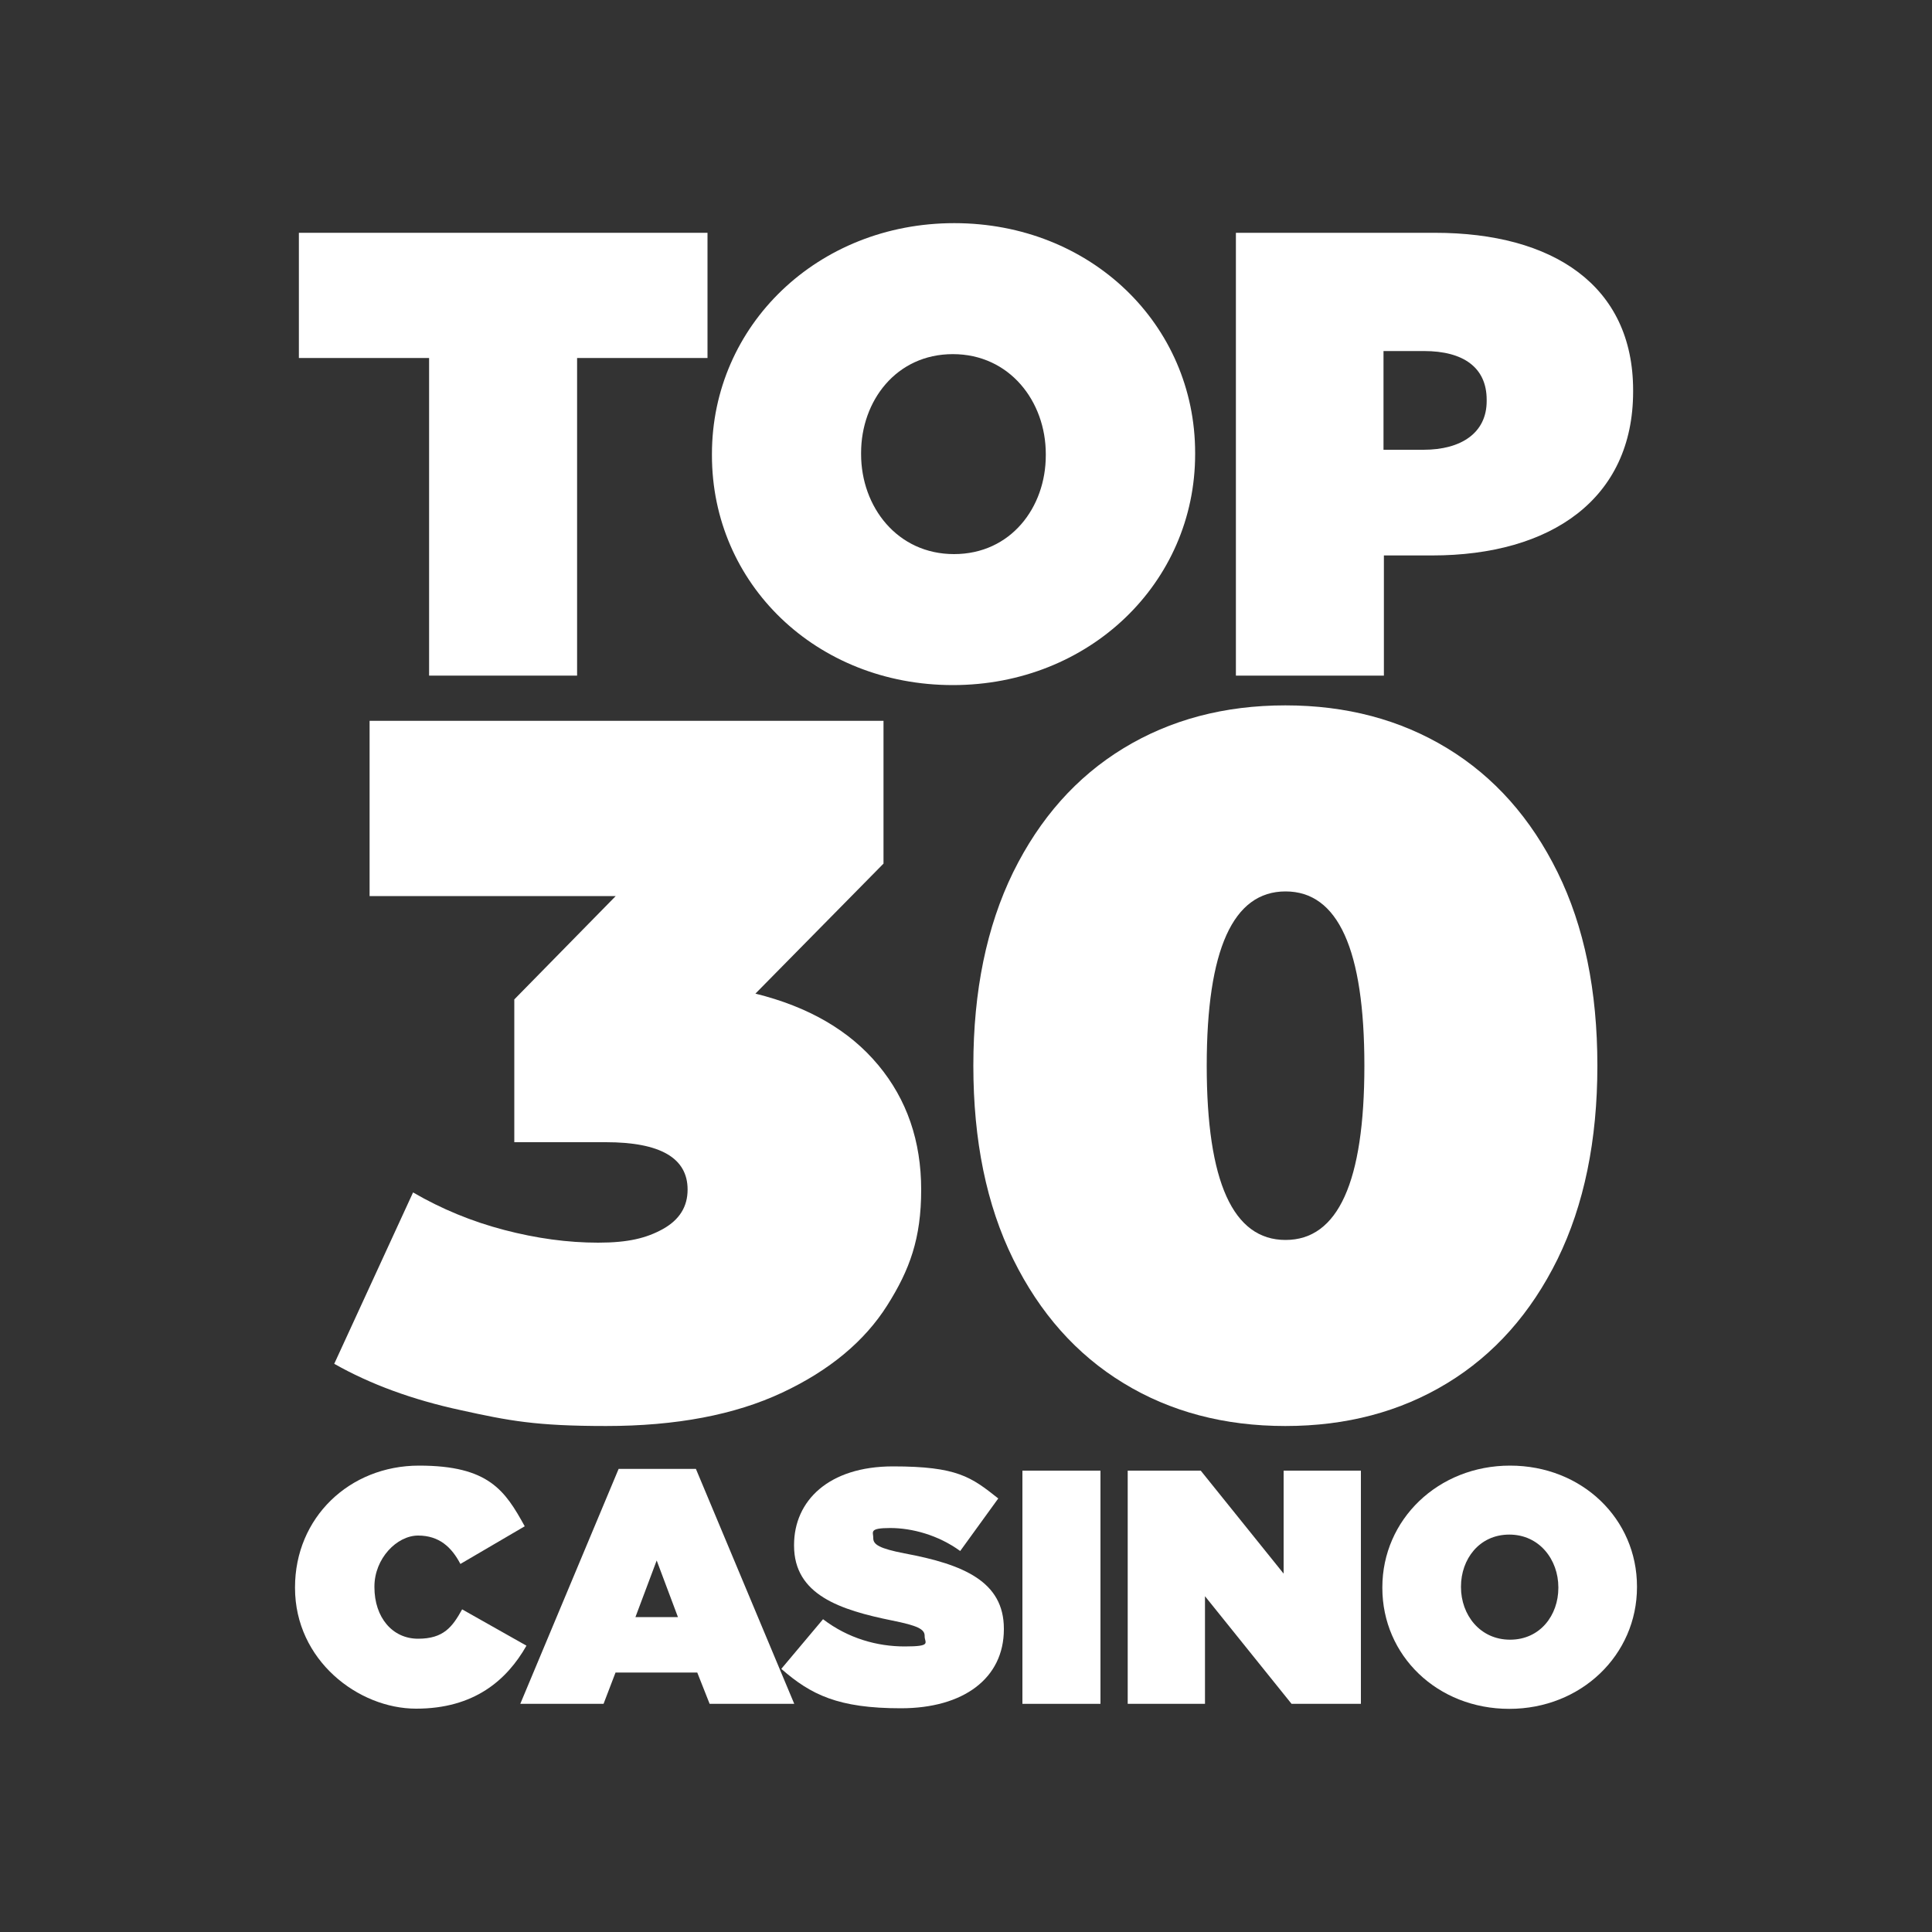 <?xml version="1.0" encoding="UTF-8"?> <svg xmlns="http://www.w3.org/2000/svg" id="Layer_1" data-name="Layer 1" version="1.1" viewBox="0 0 1000 1000"><rect x="0" y="0" width="1000" height="1000" fill="#333333" stroke="none"/><g><path d="M222.1,185.3h-67.4v-64.8h211.5v64.8h-67.5v164.4h-76.6v-164.4Z" style="fill: #fff; stroke-width: 0px;"></path><path d="M368.5,235.7v-.7c0-66.5,54.7-119.5,125.4-119.5s124.7,52.5,124.7,118.9v.7c0,66.5-54.7,119.5-125.4,119.5s-124.7-52.4-124.7-118.9h0ZM541.3,235.7v-.7c0-27.2-18.7-51.7-48.1-51.7s-47.5,24.3-47.5,51.1v.7c0,27.2,18.7,51.7,48.1,51.7s47.5-24.2,47.5-51.1h0Z" style="fill: #fff; stroke-width: 0px;"></path><path d="M639.7,120.5h103.1c60.9,0,102.5,27.2,102.5,81.5v.7c0,55.3-42.2,84.8-104.1,84.8h-24.9v62.2h-76.6V120.5ZM736.8,232.8c19.6,0,32.7-8.8,32.7-25.2v-.7c0-16.7-12.1-25.2-32.4-25.2h-21v51.1h20.7Z" style="fill: #fff; stroke-width: 0px;"></path></g><g><path d="M152.7,821.9v-.3c0-36,28.1-63,64.2-63s44.5,12.9,54.7,31.4l-33.3,19.5c-4.5-8.6-10.9-14.7-21.9-14.7s-22.6,11.9-22.6,26.4v.3c0,15.7,9.3,26.7,22.6,26.7s17.8-6.2,22.8-15.2l33.3,18.8c-10.2,17.9-27.1,32.6-57.1,32.6s-62.7-25.1-62.7-62.5Z" style="fill: #fff; stroke-width: 0px;"></path><path d="M320.2,760.3h40l50.9,121.6h-43.8l-6.4-16.2h-42.3l-6.2,16.2h-43.1l50.9-121.6ZM350.9,837l-11-29.3-11,29.3h22Z" style="fill: #fff; stroke-width: 0px;"></path><path d="M404.4,863.8l21.6-25.7c13.1,10,28.1,14.1,42.3,14.1s10.3-1.9,10.3-5.2v-.3c0-3.5-3.8-5.3-16.7-7.9-27.1-5.5-50.9-13.3-50.9-38.8v-.3c0-22.9,17.9-40.7,51.2-40.7s40.5,5.5,54.5,16.6l-19.7,27.2c-11.4-8.3-25-11.9-36.2-11.9s-8.8,2.1-8.8,5v.3c0,3.3,3.3,5.3,16,7.8,30.9,5.7,51.6,14.7,51.6,39v.3c0,25.4-20.9,40.9-53.3,40.9s-46.6-7-61.9-20.4h0Z" style="fill: #fff; stroke-width: 0px;"></path><path d="M529.2,761.2h40.4v120.7h-40.4v-120.7Z" style="fill: #fff; stroke-width: 0px;"></path><path d="M583.7,761.2h37.8l42.9,53.3v-53.3h40v120.7h-35.9l-44.8-55.7v55.7h-40v-120.7Z" style="fill: #fff; stroke-width: 0px;"></path><path d="M715.5,821.9v-.3c0-35,28.8-63,66.1-63s65.7,27.6,65.7,62.6v.3c0,35-28.8,63-66.1,63s-65.7-27.6-65.7-62.6ZM806.6,821.9v-.3c0-14.3-9.8-27.3-25.4-27.3s-25,12.8-25,26.9v.3c0,14.3,9.8,27.2,25.4,27.2s25-12.7,25-26.8h0Z" style="fill: #fff; stroke-width: 0px;"></path></g><g><path d="M454.6,551.3c14.8,17.8,22.2,39.3,22.2,64.5s-5.9,41.4-17.6,59.9-29.8,33.6-54.3,45.1-54.9,17.3-91.2,17.3-50.2-2.7-75.2-8.2c-25-5.4-46.8-13.4-65.5-24l40.8-88.7c14.6,8.5,30.3,15,47.1,19.4,16.8,4.4,33,6.6,48.7,6.6s25.1-2.4,33.6-7.1c8.5-4.8,12.7-11.5,12.7-20.4,0-16.3-14.1-24.5-42.3-24.5h-47.4v-73.9l52.5-53.5h-127.4v-90.7h266v73.9l-66.3,67.3c27.5,6.8,48.7,19.1,63.5,36.9h0Z" style="fill: #fff; stroke-width: 0px;"></path><path d="M581.5,715.9c-24.3-14.8-43.3-36.2-57.1-64.2s-20.6-61.4-20.6-100.1,6.9-72.1,20.6-100.1c13.8-28,32.8-49.4,57.1-64.2,24.3-14.8,52.2-22.2,83.8-22.2s59.5,7.4,83.8,22.2c24.3,14.8,43.3,36.2,57.1,64.2s20.6,61.4,20.6,100.1-6.9,72.1-20.6,100.1c-13.8,28-32.8,49.4-57.1,64.2s-52.2,22.2-83.8,22.2-59.6-7.4-83.8-22.2ZM706.2,551.6c0-60.1-13.6-90.2-40.8-90.2s-40.8,30.1-40.8,90.2,13.6,90.2,40.8,90.2,40.8-30.1,40.8-90.2h0Z" style="fill: #fff; stroke-width: 0px;"></path></g></svg> 